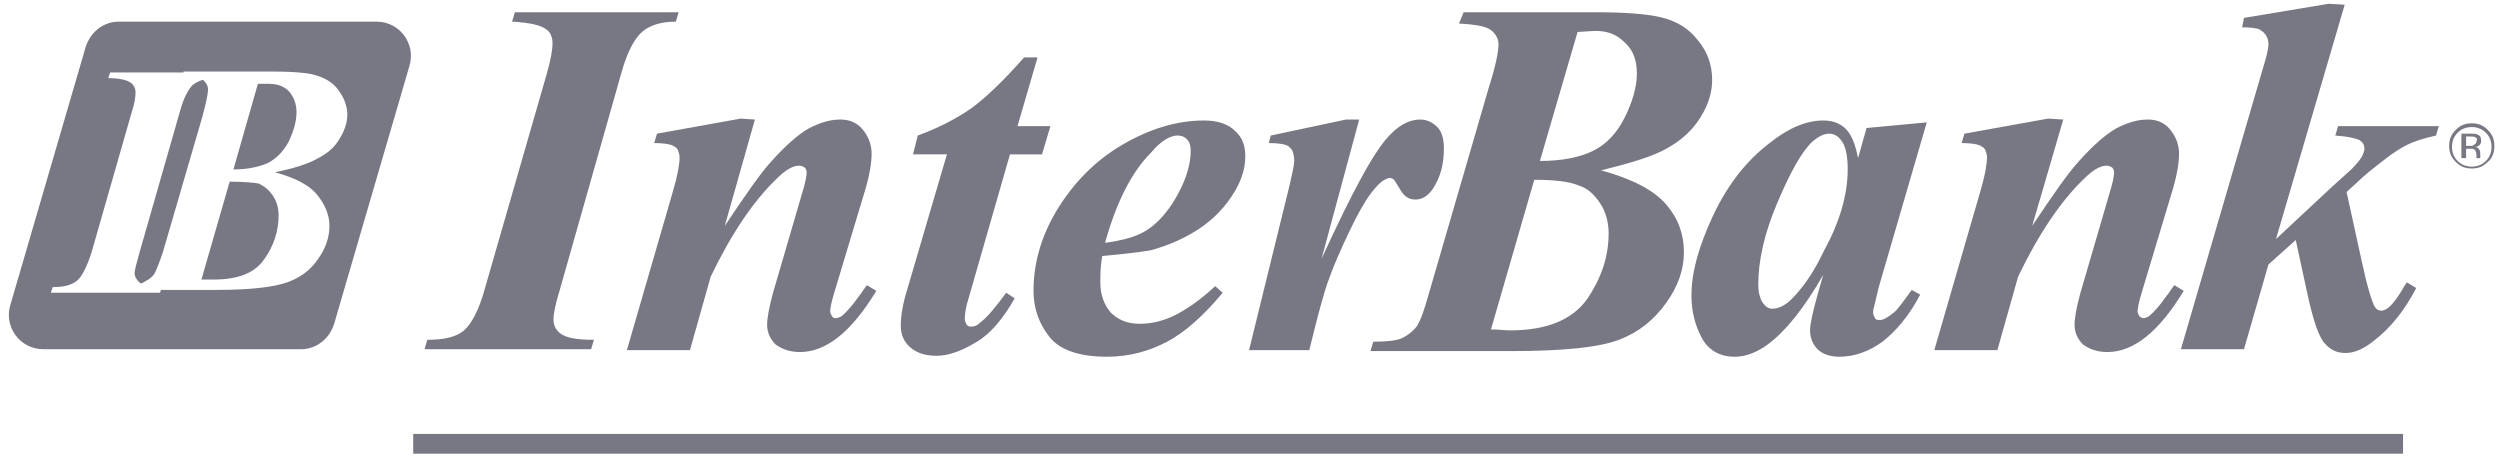 <?xml version="1.0" encoding="utf-8"?>
<!-- Generator: Adobe Illustrator 26.0.1, SVG Export Plug-In . SVG Version: 6.00 Build 0)  -->
<svg version="1.1" id="Layer_1" xmlns="http://www.w3.org/2000/svg" xmlns:xlink="http://www.w3.org/1999/xlink" x="0px" y="0px"
	 viewBox="0 0 265.6 48.9" style="enable-background:new 0 0 265.6 48.9;" xml:space="preserve">
<style type="text/css">
	.st0{fill:#777884;}
</style>
<rect x="43.9" y="46.1" class="st0" width="211.4" height="2.1"/>
<g>
	<path class="st0" d="M54.4,2.3l0.3-1h17.4l-0.3,1c-1.6,0-2.8,0.4-3.6,1.1c-0.8,0.7-1.6,2.2-2.2,4.4l-6.5,22.9
		c-0.5,1.6-0.7,2.7-0.7,3.2c0,0.6,0.2,1.1,0.7,1.5c0.6,0.5,1.8,0.7,3.6,0.7l-0.3,1H45.1l0.3-1c1.8,0,3.1-0.3,3.9-1
		c0.8-0.7,1.6-2.2,2.2-4.4l6.6-22.9c0.4-1.4,0.6-2.5,0.6-3.2c0-0.6-0.2-1.2-0.7-1.5C57.5,2.7,56.3,2.4,54.4,2.3z"/>
	<path class="st0" d="M80.2,12.7L77,24c2.2-3.3,3.8-5.6,4.9-6.8c1.6-1.8,3-3,4.1-3.6c1.2-0.6,2.2-0.9,3.3-0.9c0.9,0,1.7,0.3,2.3,1
		c0.6,0.7,1,1.6,1,2.6s-0.2,2.2-0.6,3.6l-3.4,11.3c-0.3,1-0.4,1.6-0.4,1.9c0,0.2,0.1,0.3,0.2,0.5s0.3,0.2,0.4,0.2
		c0.2,0,0.4-0.1,0.6-0.2c0.6-0.5,1.2-1.2,1.9-2.2c0.2-0.2,0.4-0.6,0.8-1.1l1,0.6c-2.6,4.3-5.3,6.5-8.1,6.5c-1.1,0-1.9-0.3-2.6-0.8
		c-0.6-0.6-0.9-1.3-0.9-2.1c0-0.7,0.2-1.8,0.6-3.3l3.3-11.3c0.2-0.7,0.3-1.3,0.3-1.6c0-0.2-0.1-0.4-0.2-0.5
		c-0.2-0.1-0.3-0.2-0.6-0.2c-0.7,0-1.5,0.5-2.4,1.4c-2.4,2.3-4.8,5.8-7,10.4l-2.2,7.8h-6.7l4.9-16.9c0.5-1.7,0.7-2.9,0.7-3.6
		c0-0.3-0.1-0.5-0.2-0.8c-0.1-0.2-0.4-0.4-0.7-0.5c-0.3-0.1-0.9-0.2-1.8-0.2l0.3-1l8.9-1.6L80.2,12.7L80.2,12.7z"/>
	<path class="st0" d="M110.2,6.2l-2.1,7.2h3.5l-0.9,3h-3.4l-4.4,15.3c-0.3,0.9-0.4,1.7-0.4,2.2c0,0.2,0.1,0.4,0.2,0.6
		c0.2,0.2,0.3,0.2,0.5,0.2c0.3,0,0.6-0.1,0.9-0.4c0.8-0.6,1.7-1.7,2.8-3.2l0.9,0.6c-1.2,2.1-2.5,3.7-4,4.6s-2.9,1.5-4.3,1.5
		c-1.2,0-2.1-0.3-2.8-0.9c-0.7-0.6-1-1.4-1-2.3c0-1,0.2-2.3,0.7-3.9l4.2-14.3H97l0.5-2c2.2-0.8,4.1-1.8,5.7-2.9
		c1.5-1.1,3.4-2.9,5.6-5.4h1.4V6.2z"/>
	<path class="st0" d="M117.1,27.2c-0.2,1.1-0.2,2.1-0.2,2.8c0,1.3,0.4,2.4,1.1,3.2c0.8,0.8,1.8,1.2,3.1,1.2c1.2,0,2.5-0.3,3.7-0.9
		c1.2-0.6,2.7-1.6,4.3-3.1l0.8,0.7c-2,2.4-4,4.2-5.9,5.2s-4,1.6-6.4,1.6c-2.9,0-5-0.7-6.1-2.1c-1.1-1.4-1.7-3-1.7-4.9
		c0-2.9,0.8-5.8,2.5-8.6s4-5.2,6.9-6.9s5.8-2.6,8.7-2.6c1.5,0,2.6,0.4,3.3,1.1c0.8,0.7,1.1,1.6,1.1,2.7c0,1.3-0.4,2.5-1.1,3.7
		c-1,1.7-2.3,3-3.8,4s-3.3,1.8-5.2,2.3C121,26.8,119.3,27,117.1,27.2z M117.4,25.8c1.5-0.2,2.7-0.5,3.6-0.9s1.7-1,2.5-1.9
		s1.5-2,2.1-3.3s0.9-2.6,0.9-3.7c0-0.5-0.1-0.9-0.4-1.2s-0.6-0.4-1-0.4c-0.8,0-1.8,0.6-2.8,1.8C120.2,18.3,118.6,21.5,117.4,25.8z"
		/>
	<path class="st0" d="M144.4,12.7l-4,14.8c3.3-7.2,5.7-11.7,7.4-13.3c1-1,2-1.5,3.1-1.5c0.7,0,1.3,0.3,1.8,0.8s0.7,1.3,0.7,2.3
		c0,1.7-0.4,3.1-1.2,4.3c-0.5,0.7-1.1,1.1-1.8,1.1s-1.2-0.3-1.6-1c-0.4-0.6-0.6-1-0.7-1.1c-0.1-0.1-0.3-0.2-0.4-0.2
		c-0.2,0-0.4,0.1-0.6,0.2c-0.4,0.2-0.9,0.7-1.5,1.5s-1.4,2.2-2.3,4.1c-0.9,1.9-1.6,3.5-2.1,4.9c-0.5,1.3-1.2,3.9-2.1,7.6h-6.4
		l4.3-17.5c0.3-1.3,0.5-2.2,0.5-2.6c0-0.5-0.1-0.8-0.2-1.1c-0.2-0.3-0.4-0.5-0.7-0.6s-0.9-0.2-1.8-0.2l0.2-0.8l8-1.7H144.4z"/>
	<path class="st0" d="M155.5,1.3h14.1c3.1,0,5.4,0.2,6.7,0.5c1.8,0.4,3.1,1.2,4.1,2.5c1,1.2,1.5,2.6,1.5,4.2c0,1.3-0.4,2.6-1.2,3.9
		s-1.9,2.4-3.5,3.3c-1.5,0.9-3.9,1.6-7.1,2.4c3.3,0.9,5.6,2.1,6.9,3.6c1.3,1.5,1.9,3.2,1.9,5.1c0,1.8-0.6,3.6-1.9,5.4
		c-1.3,1.8-2.9,3.1-5,3.9s-5.9,1.2-11.5,1.2h-14.9l0.3-1c1.4,0,2.5-0.1,3.1-0.4c0.6-0.3,1.1-0.7,1.5-1.2c0.4-0.6,0.8-1.7,1.3-3.5
		l6.4-22c0.7-2.2,1-3.7,1-4.5c0-0.6-0.3-1.1-0.8-1.5s-1.6-0.6-3.4-0.7L155.5,1.3z M163,19.1L158.4,35c0.9,0,1.5,0.1,2,0.1
		c3.9,0,6.6-1.1,8.2-3.3c1.5-2.2,2.3-4.5,2.3-7c0-1.2-0.3-2.3-0.9-3.2c-0.6-0.9-1.3-1.6-2.3-1.9C166.8,19.3,165.2,19.1,163,19.1z
		 M163.6,17.1c2.4,0,4.3-0.4,5.7-1.1c1.4-0.7,2.5-1.9,3.3-3.5s1.3-3.2,1.3-4.7c0-1.4-0.4-2.5-1.3-3.3c-0.9-0.9-2-1.3-3.5-1.2
		l-1.5,0.1L163.6,17.1z"/>
	<path class="st0" d="M204.7,13l-5.1,17.5l-0.5,2.1c-0.1,0.3-0.1,0.5-0.1,0.6c0,0.2,0.1,0.4,0.2,0.6c0.1,0.2,0.3,0.2,0.5,0.2
		c0.4,0,0.9-0.3,1.5-0.8c0.3-0.2,0.9-1,1.9-2.4l0.9,0.5c-1.2,2.3-2.6,3.9-4,5c-1.4,1-2.9,1.6-4.6,1.6c-1,0-1.8-0.3-2.3-0.8
		s-0.8-1.2-0.8-2c0-0.7,0.3-2,0.8-3.8l0.6-2.1c-2,3.5-4,6-5.9,7.4c-1.1,0.8-2.3,1.3-3.5,1.3c-1.6,0-2.8-0.7-3.5-2s-1.1-2.8-1.1-4.5
		c0-2.5,0.8-5.3,2.3-8.5s3.5-5.8,6-7.7c2-1.6,3.9-2.4,5.7-2.4c1,0,1.8,0.3,2.4,0.9c0.6,0.6,1,1.6,1.3,3.1l0.9-3.2L204.7,13z
		 M196.3,18c0-1.4-0.2-2.5-0.7-3.1c-0.3-0.4-0.7-0.7-1.3-0.7c-0.5,0-1.1,0.3-1.7,0.8c-1.2,1.1-2.4,3.3-3.8,6.6s-2,6.2-2,8.6
		c0,0.9,0.2,1.6,0.5,2c0.3,0.4,0.6,0.6,1,0.6c0.8,0,1.6-0.5,2.4-1.4c1.2-1.3,2.2-2.9,3.1-4.8C195.5,23.5,196.3,20.6,196.3,18z"/>
	<path class="st0" d="M219.2,12.7L215.9,24c2.2-3.3,3.8-5.6,4.9-6.8c1.6-1.8,3-3,4.1-3.6c1.2-0.6,2.2-0.9,3.3-0.9
		c0.9,0,1.7,0.3,2.3,1s1,1.6,1,2.6s-0.2,2.2-0.6,3.6l-3.4,11.3c-0.3,1-0.4,1.6-0.4,1.9c0,0.2,0.1,0.3,0.2,0.5
		c0.1,0.1,0.3,0.2,0.4,0.2c0.2,0,0.4-0.1,0.6-0.2c0.6-0.5,1.2-1.2,1.9-2.2c0.2-0.2,0.4-0.6,0.8-1.1l1,0.6c-2.6,4.3-5.3,6.5-8.1,6.5
		c-1.1,0-1.9-0.3-2.6-0.8c-0.6-0.6-0.9-1.3-0.9-2.1c0-0.7,0.2-1.8,0.6-3.3l3.3-11.3c0.2-0.7,0.3-1.3,0.3-1.6c0-0.2-0.1-0.4-0.2-0.5
		c-0.2-0.1-0.3-0.2-0.6-0.2c-0.7,0-1.5,0.5-2.4,1.4c-2.4,2.3-4.8,5.8-7,10.4l-2.2,7.8h-6.7l4.9-16.9c0.5-1.7,0.7-2.9,0.7-3.6
		c0-0.3-0.1-0.5-0.2-0.8c-0.1-0.2-0.4-0.4-0.7-0.5s-0.9-0.2-1.8-0.2l0.3-1l8.9-1.6L219.2,12.7L219.2,12.7z"/>
	<path class="st0" d="M249.1,0.5l-7.3,24.9l6-5.6l2-1.8c0.6-0.6,1-1.1,1.2-1.5c0.1-0.3,0.2-0.5,0.2-0.7c0-0.4-0.2-0.7-0.5-0.9
		c-0.4-0.2-1.2-0.4-2.6-0.5l0.3-1h10.7l-0.3,1c-1.3,0.3-2.3,0.6-3.1,1c-0.6,0.3-1.4,0.8-2.3,1.5c-1.3,1-2.3,1.8-2.9,2.4l-1.2,1.1
		l1.6,7.3c0.6,2.8,1.1,4.4,1.4,4.9c0.2,0.3,0.4,0.4,0.7,0.4c0.6,0,1.3-0.7,2.2-2.2c0.1-0.2,0.3-0.5,0.5-0.8l1,0.6
		c-1.3,2.5-2.8,4.3-4.5,5.6c-1.1,0.9-2.1,1.3-3,1.3s-1.6-0.3-2.2-1c-0.6-0.6-1.2-2.3-1.8-5l-1.3-6l-2.9,2.6l-2.6,9h-6.7l8.7-29.8
		c0.4-1.3,0.6-2.1,0.6-2.6c0-0.4-0.1-0.7-0.3-1s-0.4-0.4-0.7-0.6c-0.3-0.1-0.9-0.2-1.8-0.2l0.2-1l9-1.5L249.1,0.5L249.1,0.5z"/>
</g>
<g>
	<path class="st0" d="M28.4,8.9h-1L24.8,18c1.6,0,2.8-0.3,3.7-0.7c0.9-0.5,1.6-1.2,2.2-2.3c0.5-1.1,0.8-2.1,0.8-3.1
		c0-0.9-0.3-1.6-0.8-2.2C30.1,9.1,29.4,8.9,28.4,8.9z"/>
	<path class="st0" d="M22.1,9.5c0-0.4-0.2-0.7-0.5-1c0,0,0,0-0.1,0c-0.4,0.1-0.7,0.3-1,0.5c-0.5,0.5-1,1.4-1.4,2.9l-4.3,15
		c-0.3,1.1-0.5,1.8-0.5,2.1c0,0.4,0.2,0.7,0.5,1c0,0,0.1,0,0.1,0.1c0.2,0,0.4-0.1,0.5-0.2c0.4-0.2,0.7-0.4,1-0.8
		c0.2-0.4,0.5-1.1,0.9-2.3l4.2-14.4C21.9,10.9,22.1,10,22.1,9.5z"/>
	<path class="st0" d="M27.5,19.5c-0.6-0.1-1.6-0.2-3.1-0.2l-3,10.4c0.6,0,1,0,1.3,0c2.6,0,4.4-0.7,5.4-2.2c1-1.4,1.5-3,1.5-4.6
		c0-0.8-0.2-1.5-0.6-2.1C28.6,20.2,28.1,19.8,27.5,19.5z"/>
	<path class="st0" d="M40,2.3H12.6c-1.6,0-3,1.1-3.5,2.7l-8,27.4c-0.7,2.3,1,4.7,3.5,4.7H32c1.6,0,3-1.1,3.5-2.7l8-27.4
		C44.2,4.7,42.5,2.3,40,2.3z M36.1,14.7c-0.5,0.9-1.3,1.6-2.3,2.1c-1,0.6-2.6,1.1-4.6,1.5c2.2,0.6,3.7,1.4,4.5,2.4S35,22.8,35,24
		s-0.4,2.4-1.2,3.5c-0.8,1.2-1.9,2-3.3,2.5s-3.9,0.8-7.5,0.8h-5.9L17,31.1H5.4l0.2-0.6c1.2,0,2-0.2,2.6-0.7c0.5-0.4,1-1.4,1.5-2.9
		l4.3-15c0.3-0.9,0.4-1.6,0.4-2.1c0-0.4-0.2-0.8-0.5-1c-0.4-0.3-1.2-0.5-2.4-0.5l0.2-0.6h7.8V7.6h9.3c2.1,0,3.5,0.1,4.4,0.3
		c1.2,0.3,2.1,0.8,2.7,1.6c0.6,0.8,1,1.7,1,2.7C36.9,13,36.6,13.9,36.1,14.7z"/>
</g>
<g>
	<path class="st0" d="M264.3,17.2c-0.5,0.5-1,0.7-1.7,0.7s-1.2-0.2-1.7-0.7s-0.7-1-0.7-1.7s0.2-1.2,0.7-1.7s1-0.7,1.7-0.7
		s1.2,0.2,1.7,0.7s0.7,1,0.7,1.7S264.8,16.8,264.3,17.2z M261.1,14.1c-0.4,0.4-0.6,0.9-0.6,1.5s0.2,1.1,0.6,1.5s0.9,0.6,1.5,0.6
		s1.1-0.2,1.5-0.6s0.6-0.9,0.6-1.5s-0.2-1.1-0.6-1.5s-0.9-0.6-1.5-0.6S261.5,13.7,261.1,14.1z M262.5,14.2c0.3,0,0.6,0,0.7,0.1
		c0.3,0.1,0.4,0.3,0.4,0.7c0,0.2-0.1,0.4-0.3,0.5c-0.1,0.1-0.2,0.1-0.4,0.1c0.2,0,0.4,0.1,0.5,0.3c0.1,0.1,0.1,0.3,0.1,0.4v0.2
		c0,0.1,0,0.1,0,0.2s0,0.1,0,0.1l0,0h-0.4l0,0l0,0v-0.1v-0.2c0-0.3-0.1-0.5-0.2-0.6s-0.3-0.1-0.5-0.1H262v1h-0.5v-2.6
		C261.5,14.2,262.5,14.2,262.5,14.2z M263,14.6c-0.1-0.1-0.3-0.1-0.6-0.1H262v1h0.4c0.2,0,0.3,0,0.4-0.1c0.2-0.1,0.3-0.2,0.3-0.4
		C263.2,14.8,263.2,14.7,263,14.6z"/>
</g>
</svg>
